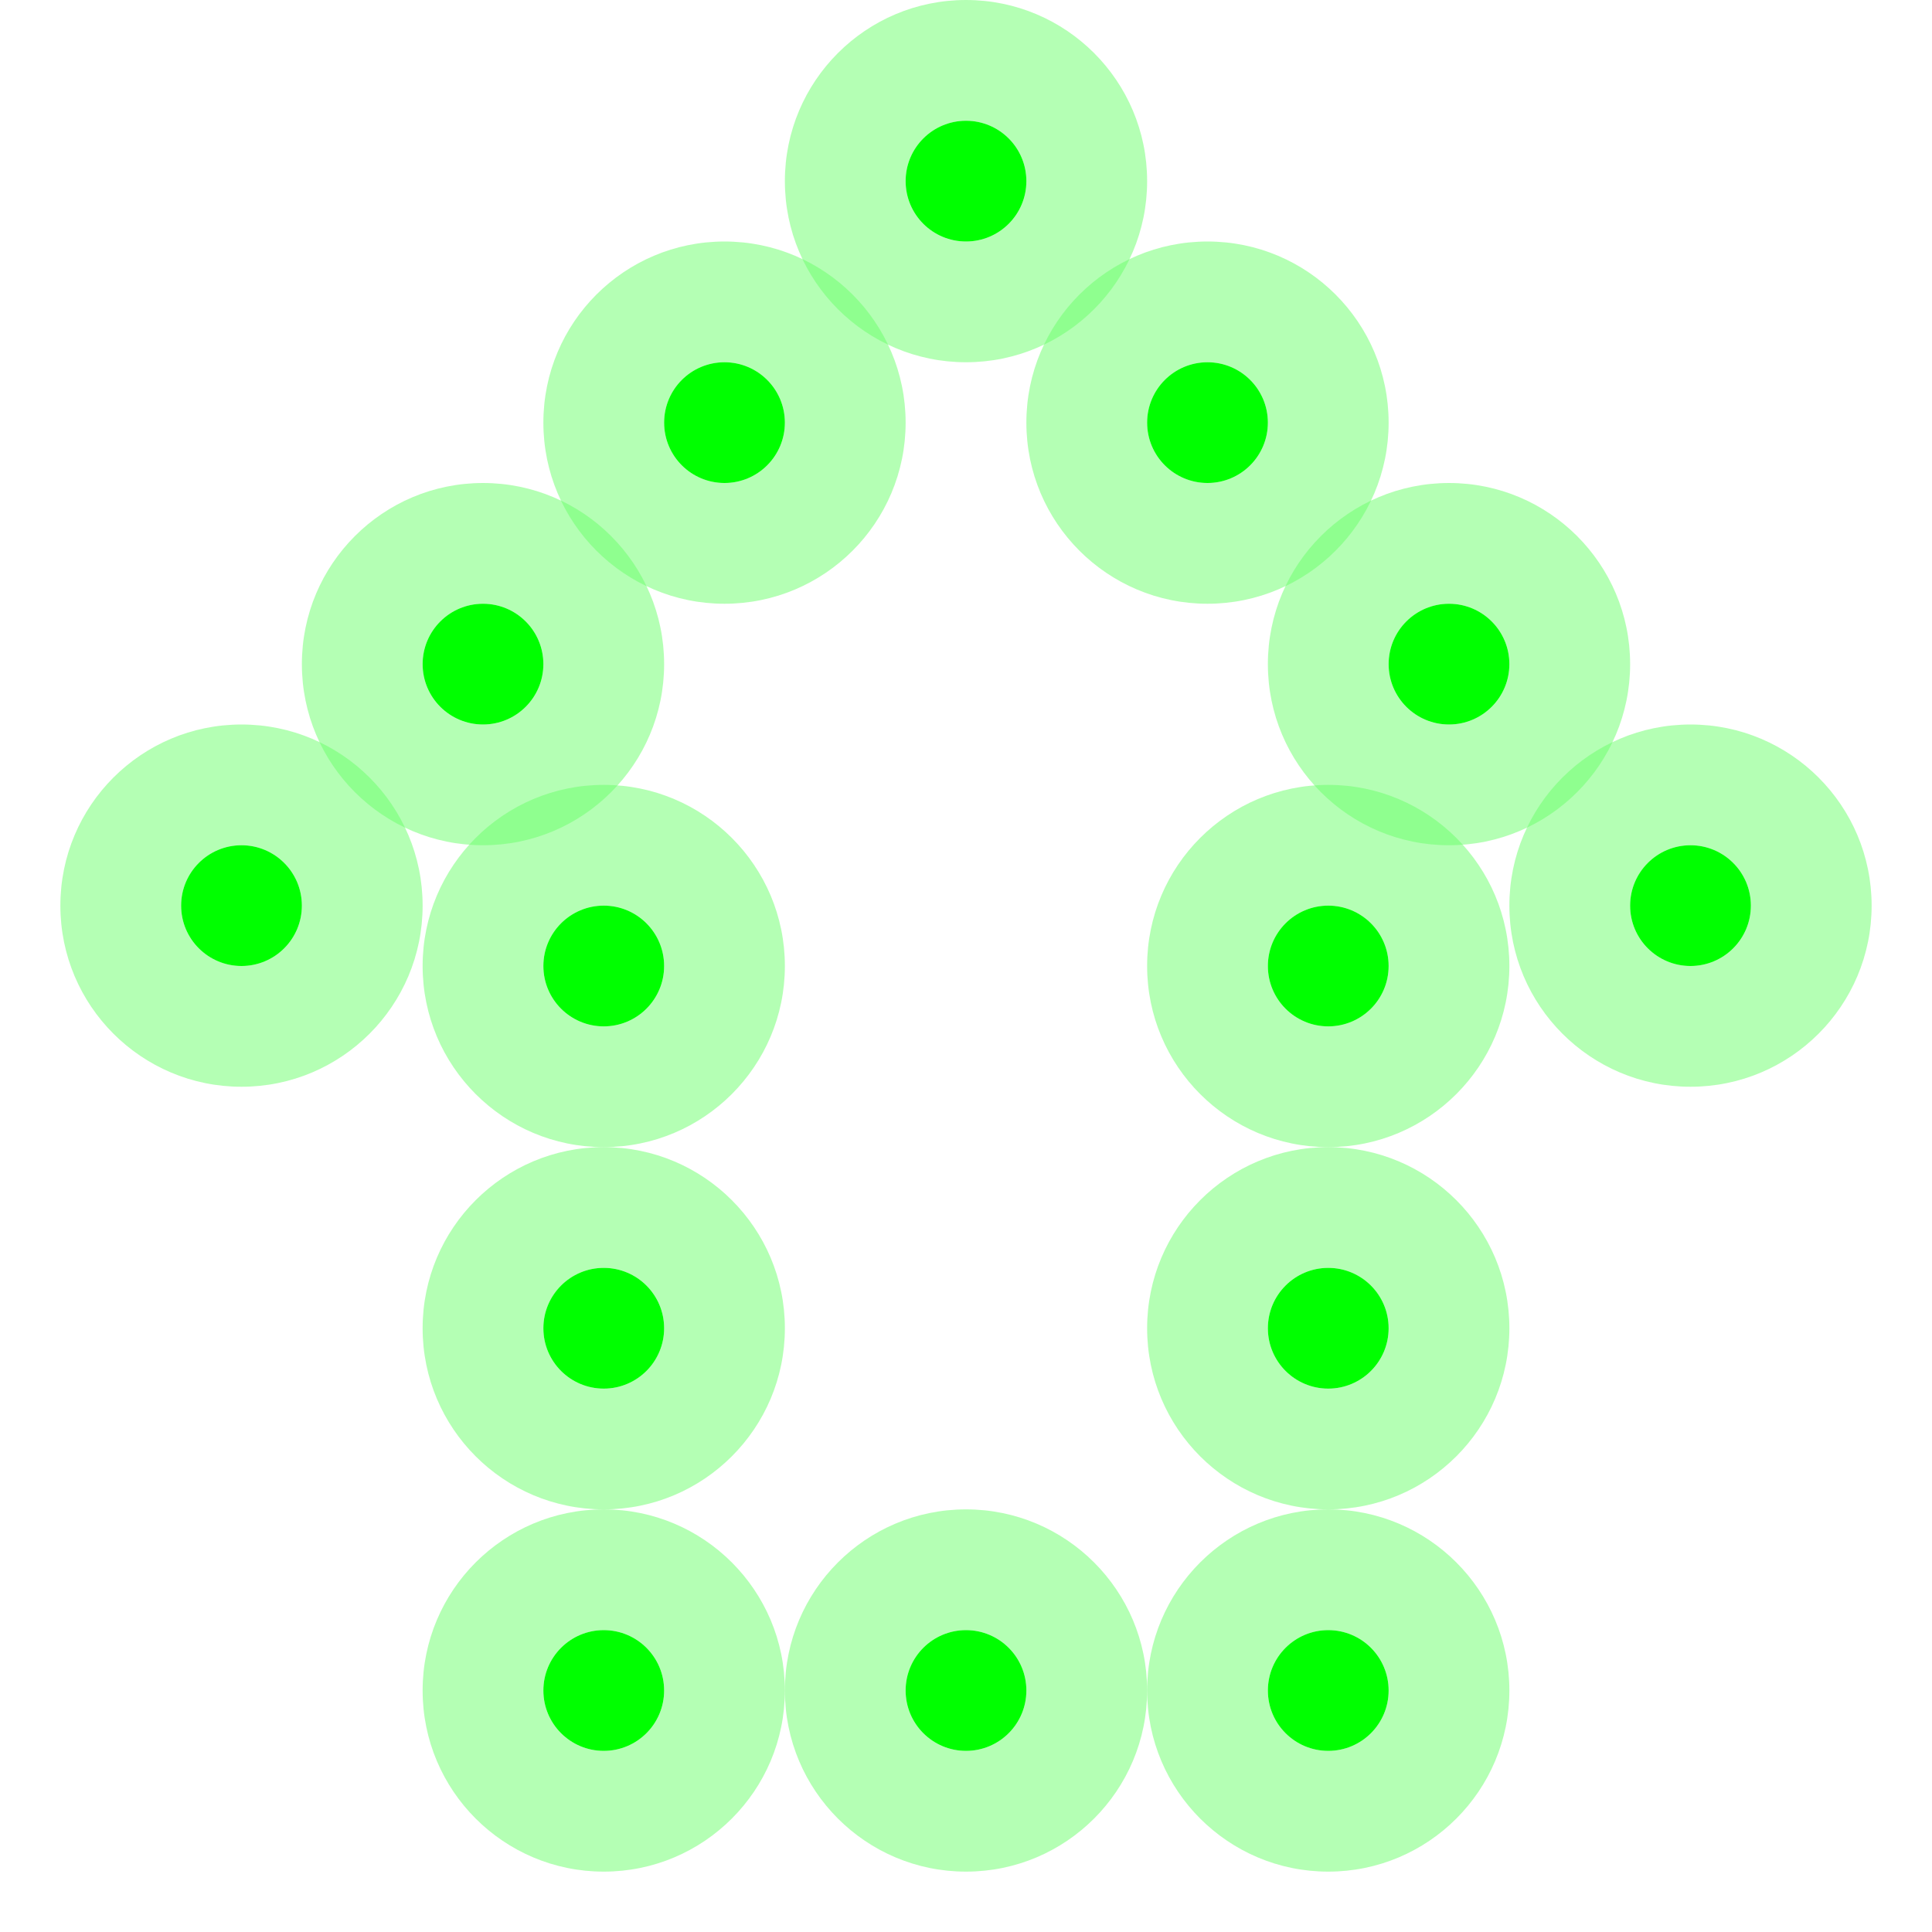 <?xml version="1.0" encoding="UTF-8" standalone="no"?>
<!-- Created with Inkscape (http://www.inkscape.org/) -->

<svg xmlns:dc="http://purl.org/dc/elements/1.1/" xmlns:cc="http://creativecommons.org/ns#" xmlns:rdf="http://www.w3.org/1999/02/22-rdf-syntax-ns#" xmlns:svg="http://www.w3.org/2000/svg" xmlns="http://www.w3.org/2000/svg" xmlns:xlink="http://www.w3.org/1999/xlink" xmlns:sodipodi="http://sodipodi.sourceforge.net/DTD/sodipodi-0.dtd" xmlns:inkscape="http://www.inkscape.org/namespaces/inkscape" sodipodi:docname="02.svg" viewBox="0 0 32 32" inkscape:version="0.91 r13725" version="1.1" id="svg4150" height="32" width="32">
  <defs id="defs4152" />
  <sodipodi:namedview id="base" pagecolor="#ffffff" bordercolor="#666666" borderopacity="1.0" inkscape:pageopacity="0.0" inkscape:pageshadow="2" inkscape:zoom="22.125" inkscape:cx="16" inkscape:cy="16" inkscape:current-layer="layer1" showgrid="true" inkscape:grid-bbox="true" inkscape:document-units="px" objecttolerance="10000" inkscape:snap-perpendicular="true" guidetolerance="10000" inkscape:window-width="1600" inkscape:window-height="878" inkscape:window-x="0" inkscape:window-y="0" inkscape:window-maximized="1" showguides="true" inkscape:guide-bbox="true">
    <inkscape:grid type="xygrid" id="grid4698" empspacing="4" />
    <sodipodi:guide position="16,32" orientation="1,0" id="guide4769" />
    <sodipodi:guide position="-4,16" orientation="0,1" id="guide4771" />
    <sodipodi:guide position="16,16" orientation="-0.707,0.707" id="guide4773" />
    <sodipodi:guide position="16,16" orientation="0.707,0.707" id="guide4775" />
  </sodipodi:namedview>
  <g id="layer1" inkscape:label="Layer 1" inkscape:groupmode="layer">
    <g id="g4929" transform="matrix(-1,0,0,-1,32,32)">
      <rect y="0" x="0" height="32" width="32" id="rect4927" style="opacity:1;fill:none;fill-opacity:1;fill-rule:nonzero;stroke:none;stroke-width:2;stroke-linecap:round;stroke-linejoin:round;stroke-miterlimit:4;stroke-dasharray:none;stroke-dashoffset:0;stroke-opacity:1" />
      <g id="g3121">
        <path id="path3208" d="M 10,1 C 8.343,1 7,2.343 7,4 7,5.657 8.343,7 10,7 11.657,7 13,5.657 13,4 13,2.343 11.657,1 10,1 Z m 0,2 c 0.552,0 1,0.448 1,1 0,0.552 -0.448,1 -1,1 C 9.448,5 9,4.552 9,4 9,3.448 9.448,3 10,3 Z" style="fill:#6aff6a;fill-opacity:0.502;stroke:none" inkscape:connector-curvature="0" />
        <circle style="fill:lime;fill-opacity:1;stroke:none" id="path4220" transform="translate(-6,-26)" cx="16" cy="30" r="1" />
      </g>
      <use height="32" width="32" transform="translate(6,0)" id="use3125" xlink:href="#g3121" y="0" x="0" />
      <use height="32" width="32" transform="translate(12,0)" id="use3127" xlink:href="#g3121" y="0" x="0" />
      <use height="32" width="32" transform="translate(0,6)" id="use3129" xlink:href="#g3121" y="0" x="0" />
      <use height="32" width="32" transform="translate(0,12)" id="use3131" xlink:href="#g3121" y="0" x="0" />
      <use height="32" width="32" transform="translate(12,6)" id="use3133" xlink:href="#g3121" y="0" x="0" />
      <use height="32" width="32" transform="translate(12,12)" id="use3135" xlink:href="#g3121" y="0" x="0" />
      <use height="32" width="32" transform="translate(-6,13)" id="use3175" xlink:href="#g3121" y="0" x="0" />
      <use height="32" width="32" transform="translate(-2,17)" id="use3177" xlink:href="#g3121" y="0" x="0" />
      <use height="32" width="32" transform="translate(2,21)" id="use3179" xlink:href="#g3121" y="0" x="0" />
      <use height="32" width="32" transform="translate(6,25)" id="use3181" xlink:href="#g3121" y="0" x="0" />
      <use height="32" width="32" transform="translate(18,13)" id="use3183" xlink:href="#g3121" y="0" x="0" />
      <use height="32" width="32" transform="translate(14,17)" id="use3185" xlink:href="#g3121" y="0" x="0" />
      <use height="32" width="32" transform="translate(10,21)" id="use3187" xlink:href="#g3121" y="0" x="0" />
    </g>
  </g>
</svg>
